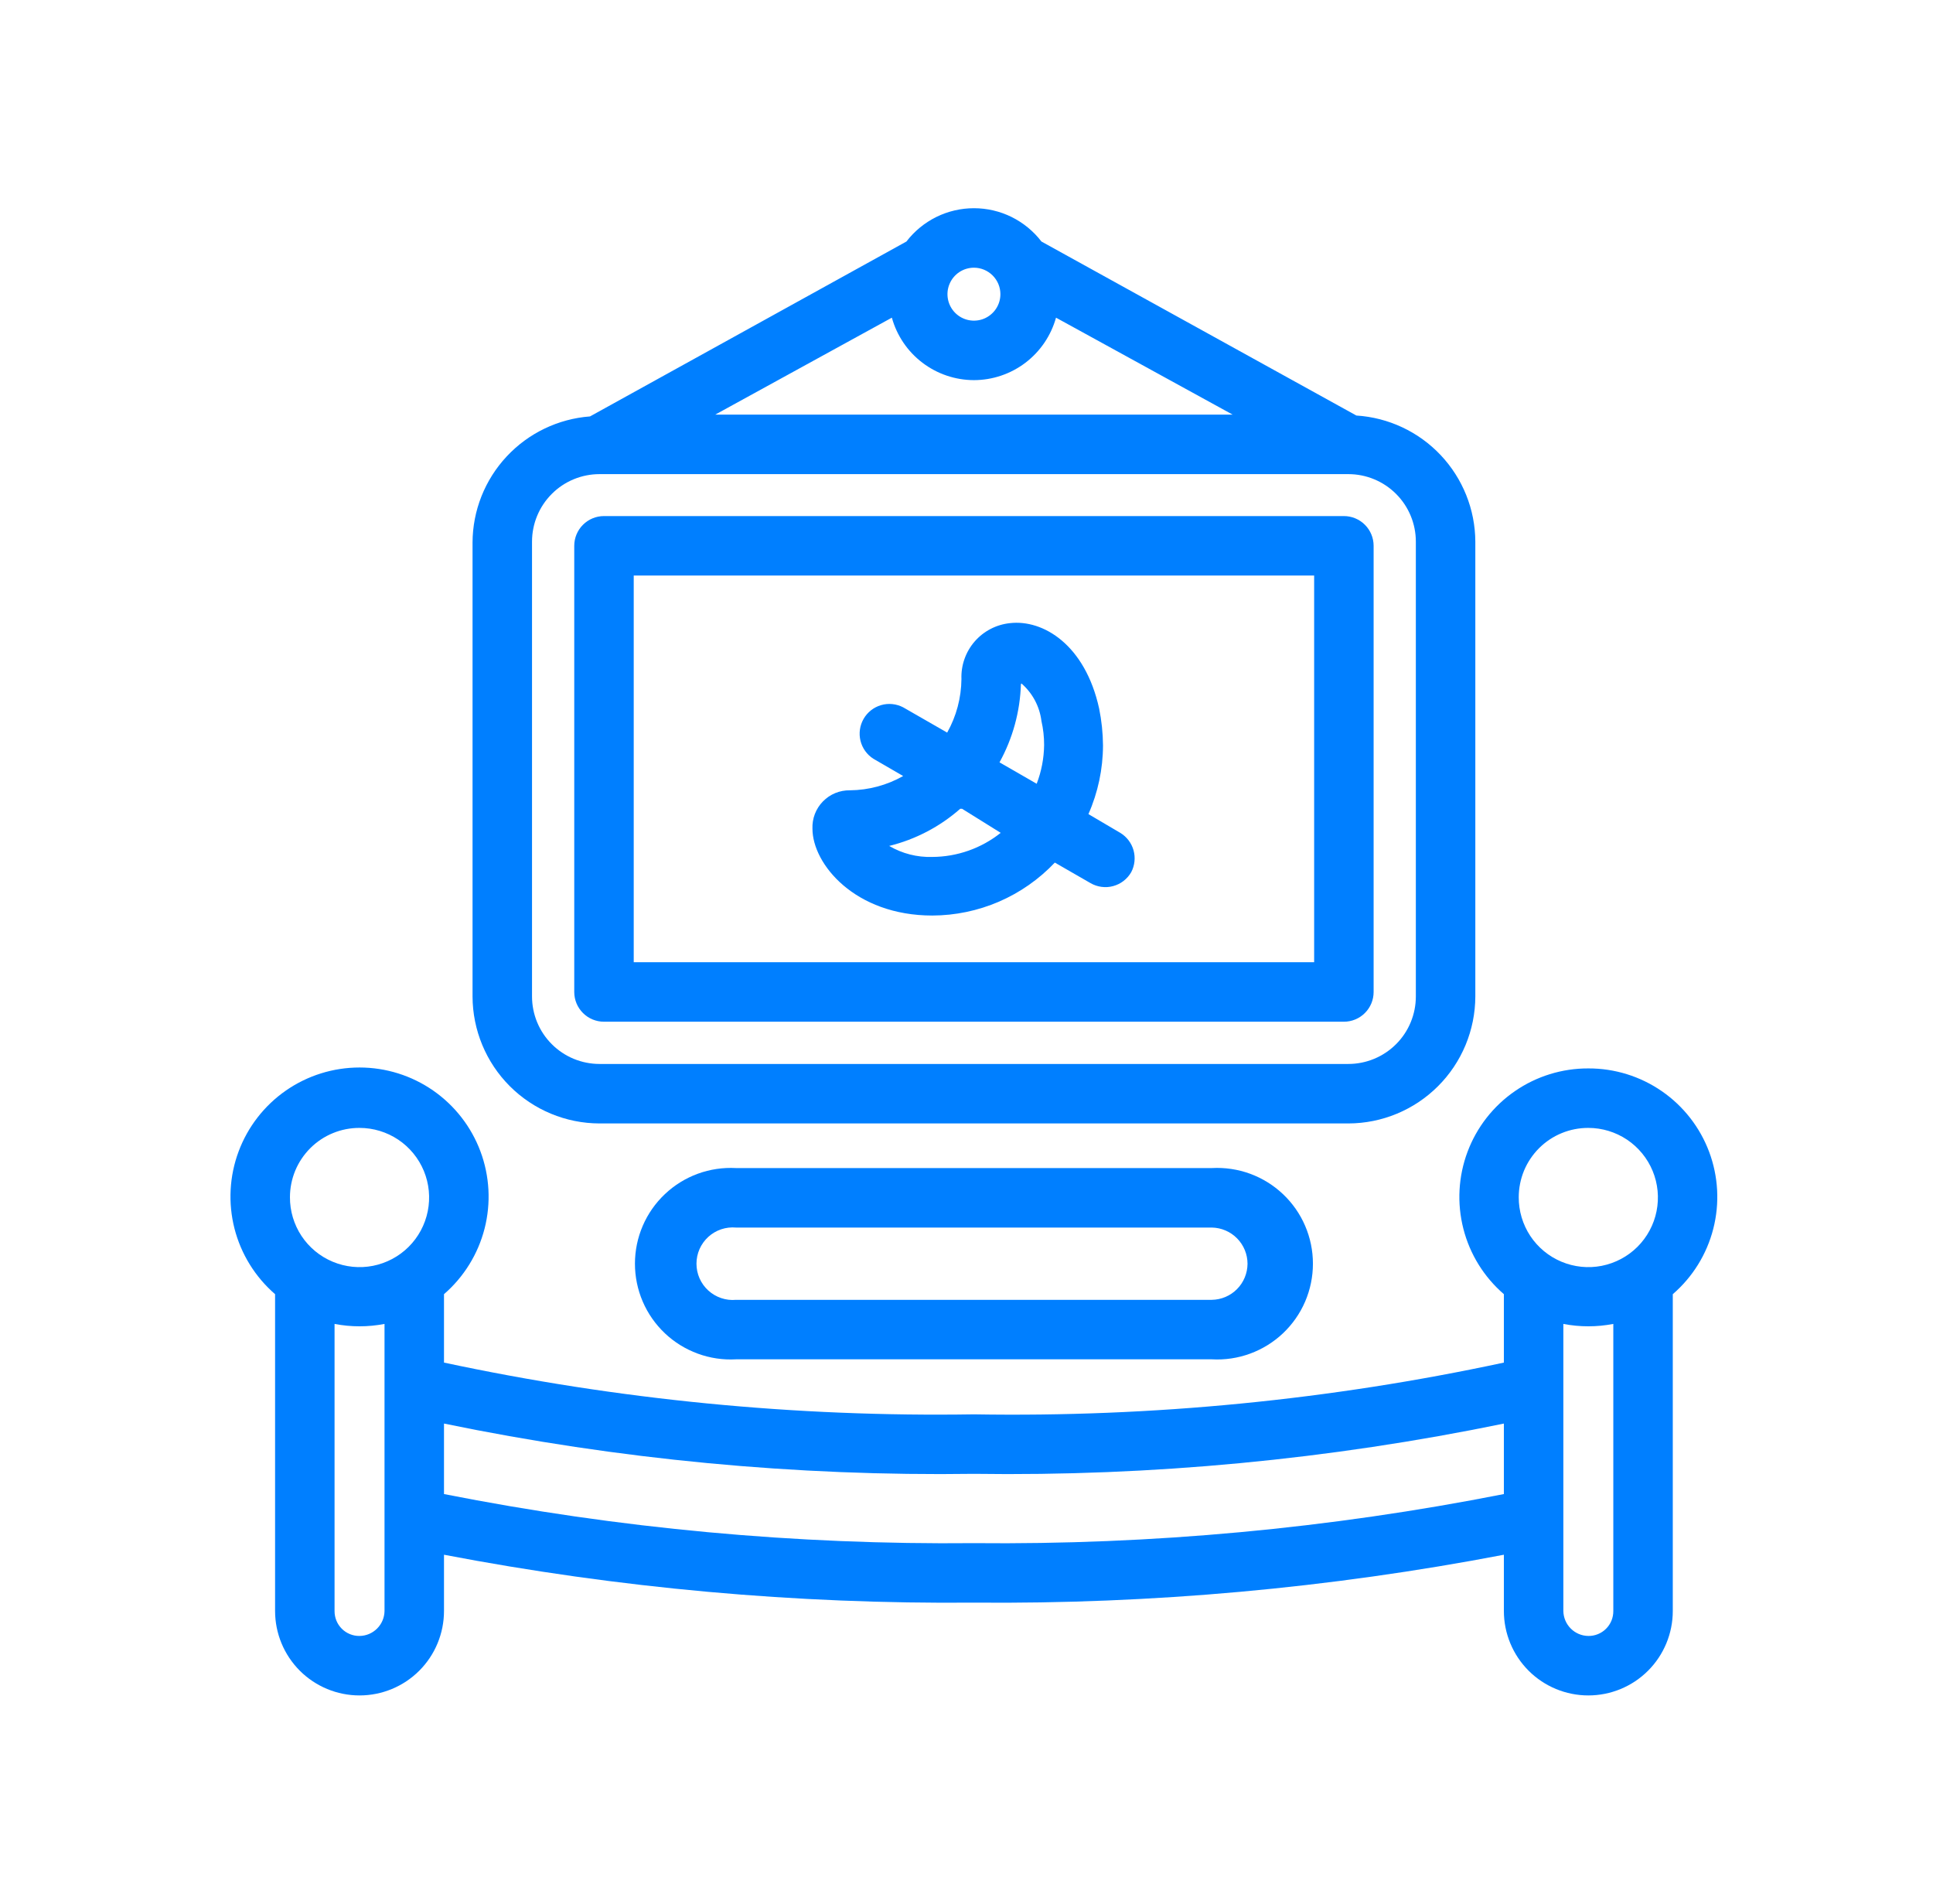 <svg width="65" height="64" viewBox="0 0 65 64" fill="none" xmlns="http://www.w3.org/2000/svg">
<path d="M49.61 33.5V18.21C49.605 17.128 49.188 16.089 48.446 15.302C47.703 14.514 46.69 14.039 45.61 13.97L35.02 8.12C34.753 7.772 34.409 7.49 34.016 7.295C33.622 7.101 33.189 7 32.75 7C32.311 7 31.878 7.101 31.484 7.295C31.091 7.49 30.747 7.772 30.48 8.12L19.84 14C18.769 14.081 17.768 14.562 17.036 15.348C16.303 16.134 15.894 17.166 15.89 18.24V33.5C15.893 34.632 16.343 35.717 17.143 36.517C17.944 37.317 19.028 37.768 20.16 37.77H45.34C46.472 37.768 47.556 37.317 48.356 36.517C49.157 35.717 49.607 34.632 49.61 33.5ZM32.75 12.78C33.376 12.779 33.985 12.573 34.483 12.194C34.981 11.815 35.342 11.283 35.51 10.68L41.45 13.94H24.05L29.99 10.68C30.158 11.283 30.518 11.815 31.017 12.194C31.515 12.573 32.124 12.779 32.75 12.78ZM33.64 9.89C33.64 10.066 33.588 10.238 33.49 10.385C33.392 10.531 33.253 10.645 33.09 10.713C32.928 10.78 32.749 10.797 32.576 10.763C32.404 10.729 32.245 10.644 32.121 10.52C31.996 10.395 31.911 10.236 31.877 10.064C31.843 9.891 31.86 9.712 31.928 9.55C31.995 9.387 32.109 9.248 32.255 9.15C32.402 9.052 32.574 9 32.75 9C32.986 9 33.212 9.094 33.379 9.261C33.546 9.428 33.64 9.654 33.64 9.89ZM17.89 33.5V18.21C17.89 17.608 18.129 17.031 18.555 16.605C18.98 16.179 19.558 15.94 20.16 15.94H45.34C45.942 15.94 46.519 16.179 46.945 16.605C47.371 17.031 47.61 17.608 47.61 18.21V33.5C47.61 34.102 47.371 34.68 46.945 35.105C46.519 35.531 45.942 35.77 45.34 35.77H20.16C19.558 35.77 18.98 35.531 18.555 35.105C18.129 34.68 17.89 34.102 17.89 33.5Z" fill="#007FFF"/>
<path d="M46.19 33.35V18.35C46.19 18.085 46.085 17.831 45.897 17.643C45.71 17.456 45.455 17.35 45.19 17.35H20.31C20.045 17.35 19.79 17.456 19.603 17.643C19.415 17.831 19.31 18.085 19.31 18.35V33.35C19.31 33.616 19.415 33.87 19.603 34.057C19.79 34.245 20.045 34.35 20.31 34.35H45.19C45.455 34.35 45.71 34.245 45.897 34.057C46.085 33.87 46.19 33.616 46.19 33.35ZM44.19 32.35H21.31V19.35H44.19V32.35ZM53.41 35.92C52.527 35.917 51.664 36.184 50.938 36.686C50.212 37.187 49.656 37.9 49.347 38.726C49.038 39.553 48.989 40.455 49.208 41.31C49.426 42.166 49.902 42.933 50.57 43.51V45.81C44.716 47.067 38.737 47.65 32.75 47.55C26.763 47.644 20.785 47.061 14.93 45.81V43.51C15.599 42.931 16.075 42.161 16.295 41.304C16.514 40.447 16.466 39.542 16.157 38.713C15.848 37.884 15.293 37.169 14.566 36.664C13.839 36.159 12.975 35.889 12.09 35.889C11.205 35.889 10.341 36.159 9.614 36.664C8.887 37.169 8.332 37.884 8.023 38.713C7.714 39.542 7.666 40.447 7.885 41.304C8.105 42.161 8.581 42.931 9.25 43.51V54.16C9.25 54.914 9.549 55.636 10.082 56.169C10.614 56.701 11.337 57 12.09 57C12.843 57 13.566 56.701 14.098 56.169C14.631 55.636 14.93 54.914 14.93 54.16V52.27C20.802 53.394 26.771 53.933 32.75 53.88C38.729 53.933 44.698 53.394 50.57 52.27V54.16C50.57 54.914 50.869 55.636 51.402 56.169C51.934 56.701 52.657 57 53.41 57C54.163 57 54.886 56.701 55.418 56.169C55.951 55.636 56.25 54.914 56.25 54.16V43.51C56.918 42.933 57.394 42.166 57.612 41.31C57.831 40.455 57.782 39.553 57.473 38.726C57.164 37.9 56.608 37.187 55.882 36.686C55.156 36.184 54.293 35.917 53.41 35.92ZM53.41 37.92C53.873 37.92 54.326 38.058 54.711 38.315C55.096 38.573 55.396 38.939 55.573 39.367C55.75 39.795 55.795 40.266 55.704 40.721C55.613 41.175 55.389 41.592 55.061 41.919C54.733 42.245 54.315 42.467 53.86 42.557C53.406 42.646 52.935 42.598 52.508 42.419C52.08 42.241 51.715 41.939 51.459 41.553C51.204 41.167 51.068 40.714 51.07 40.25C51.07 39.944 51.131 39.64 51.248 39.356C51.366 39.073 51.539 38.816 51.756 38.599C51.973 38.383 52.231 38.211 52.515 38.095C52.799 37.978 53.103 37.919 53.41 37.92ZM12.09 37.92C12.553 37.92 13.006 38.058 13.391 38.315C13.776 38.573 14.076 38.939 14.253 39.367C14.43 39.795 14.475 40.266 14.384 40.721C14.293 41.175 14.069 41.592 13.741 41.919C13.413 42.245 12.995 42.467 12.54 42.557C12.086 42.646 11.615 42.598 11.188 42.419C10.76 42.241 10.395 41.939 10.139 41.553C9.884 41.167 9.748 40.714 9.75 40.25C9.75 39.944 9.811 39.64 9.928 39.356C10.046 39.073 10.219 38.816 10.436 38.599C10.653 38.383 10.911 38.211 11.195 38.095C11.479 37.978 11.783 37.919 12.09 37.92ZM12.09 55C11.979 55.002 11.87 54.981 11.767 54.939C11.664 54.897 11.571 54.836 11.493 54.757C11.415 54.679 11.353 54.586 11.311 54.483C11.27 54.381 11.249 54.271 11.25 54.16V44.51C11.805 44.617 12.375 44.617 12.93 44.51V54.16C12.927 54.382 12.838 54.594 12.681 54.751C12.524 54.908 12.312 54.998 12.09 55ZM32.75 51.88C26.769 51.94 20.798 51.388 14.93 50.23V47.86C20.791 49.068 26.766 49.635 32.75 49.55C38.734 49.635 44.709 49.068 50.57 47.86V50.23C44.702 51.388 38.731 51.94 32.75 51.88ZM54.25 54.16C54.251 54.271 54.23 54.381 54.189 54.483C54.147 54.586 54.085 54.679 54.007 54.757C53.929 54.836 53.836 54.897 53.733 54.939C53.63 54.981 53.521 55.002 53.41 55C53.188 54.998 52.976 54.908 52.819 54.751C52.662 54.594 52.573 54.382 52.57 54.16C52.57 51.16 52.57 52.32 52.57 44.51C53.125 44.617 53.695 44.617 54.25 44.51V54.16Z" fill="#007FFF"/>
<path d="M31.35 30.78C32.121 30.778 32.884 30.619 33.593 30.313C34.301 30.007 34.939 29.56 35.47 29L36.67 29.69C36.784 29.756 36.91 29.799 37.041 29.816C37.172 29.834 37.305 29.825 37.432 29.79C37.559 29.756 37.679 29.697 37.783 29.616C37.887 29.535 37.975 29.435 38.04 29.32C38.158 29.095 38.185 28.832 38.117 28.587C38.048 28.341 37.888 28.132 37.67 28L36.6 27.37C36.921 26.642 37.088 25.856 37.09 25.06C37.087 24.644 37.043 24.228 36.96 23.82C36.49 21.68 35.08 20.82 33.96 20.95C33.5 20.998 33.076 21.219 32.773 21.568C32.471 21.917 32.312 22.369 32.33 22.83C32.324 23.461 32.159 24.08 31.85 24.63L30.37 23.78C30.141 23.661 29.875 23.634 29.628 23.706C29.38 23.778 29.17 23.943 29.041 24.166C28.912 24.389 28.874 24.654 28.935 24.904C28.997 25.155 29.152 25.372 29.37 25.51L30.37 26.09C29.823 26.399 29.208 26.564 28.58 26.57C28.411 26.567 28.244 26.599 28.087 26.663C27.931 26.727 27.79 26.823 27.672 26.944C27.554 27.064 27.462 27.208 27.401 27.366C27.341 27.523 27.313 27.692 27.32 27.86C27.32 29.05 28.75 30.78 31.35 30.78ZM34.35 22.98C34.721 23.303 34.959 23.752 35.02 24.24C35.081 24.506 35.111 24.778 35.11 25.05C35.104 25.495 35.02 25.935 34.86 26.35L33.61 25.63C34.055 24.823 34.302 23.922 34.33 23L34.35 22.98ZM32.35 27.19L33.65 28C32.996 28.521 32.186 28.806 31.35 28.81C30.841 28.826 30.339 28.698 29.9 28.44C30.786 28.222 31.605 27.793 32.29 27.19H32.35ZM24.75 39.27C24.313 39.246 23.875 39.311 23.464 39.461C23.052 39.612 22.676 39.845 22.358 40.146C22.04 40.447 21.786 40.809 21.613 41.212C21.44 41.614 21.351 42.047 21.351 42.485C21.351 42.923 21.44 43.356 21.613 43.759C21.786 44.161 22.04 44.524 22.358 44.825C22.676 45.126 23.052 45.358 23.464 45.509C23.875 45.66 24.313 45.725 24.75 45.7H40.75C41.187 45.725 41.625 45.66 42.036 45.509C42.447 45.358 42.824 45.126 43.142 44.825C43.46 44.524 43.714 44.161 43.887 43.759C44.06 43.356 44.149 42.923 44.149 42.485C44.149 42.047 44.06 41.614 43.887 41.212C43.714 40.809 43.46 40.447 43.142 40.146C42.824 39.845 42.447 39.612 42.036 39.461C41.625 39.311 41.187 39.246 40.75 39.27H24.75ZM41.95 42.49C41.947 42.809 41.821 43.113 41.596 43.34C41.372 43.566 41.068 43.695 40.75 43.7H24.75C24.581 43.716 24.411 43.696 24.25 43.641C24.09 43.587 23.942 43.5 23.817 43.386C23.692 43.272 23.592 43.133 23.523 42.977C23.455 42.822 23.42 42.655 23.42 42.485C23.42 42.316 23.455 42.148 23.523 41.993C23.592 41.838 23.692 41.699 23.817 41.584C23.942 41.47 24.09 41.383 24.25 41.329C24.411 41.275 24.581 41.255 24.75 41.27H40.75C41.07 41.276 41.375 41.406 41.6 41.635C41.824 41.863 41.95 42.17 41.95 42.49Z" fill="#007FFF"/>
</svg>
